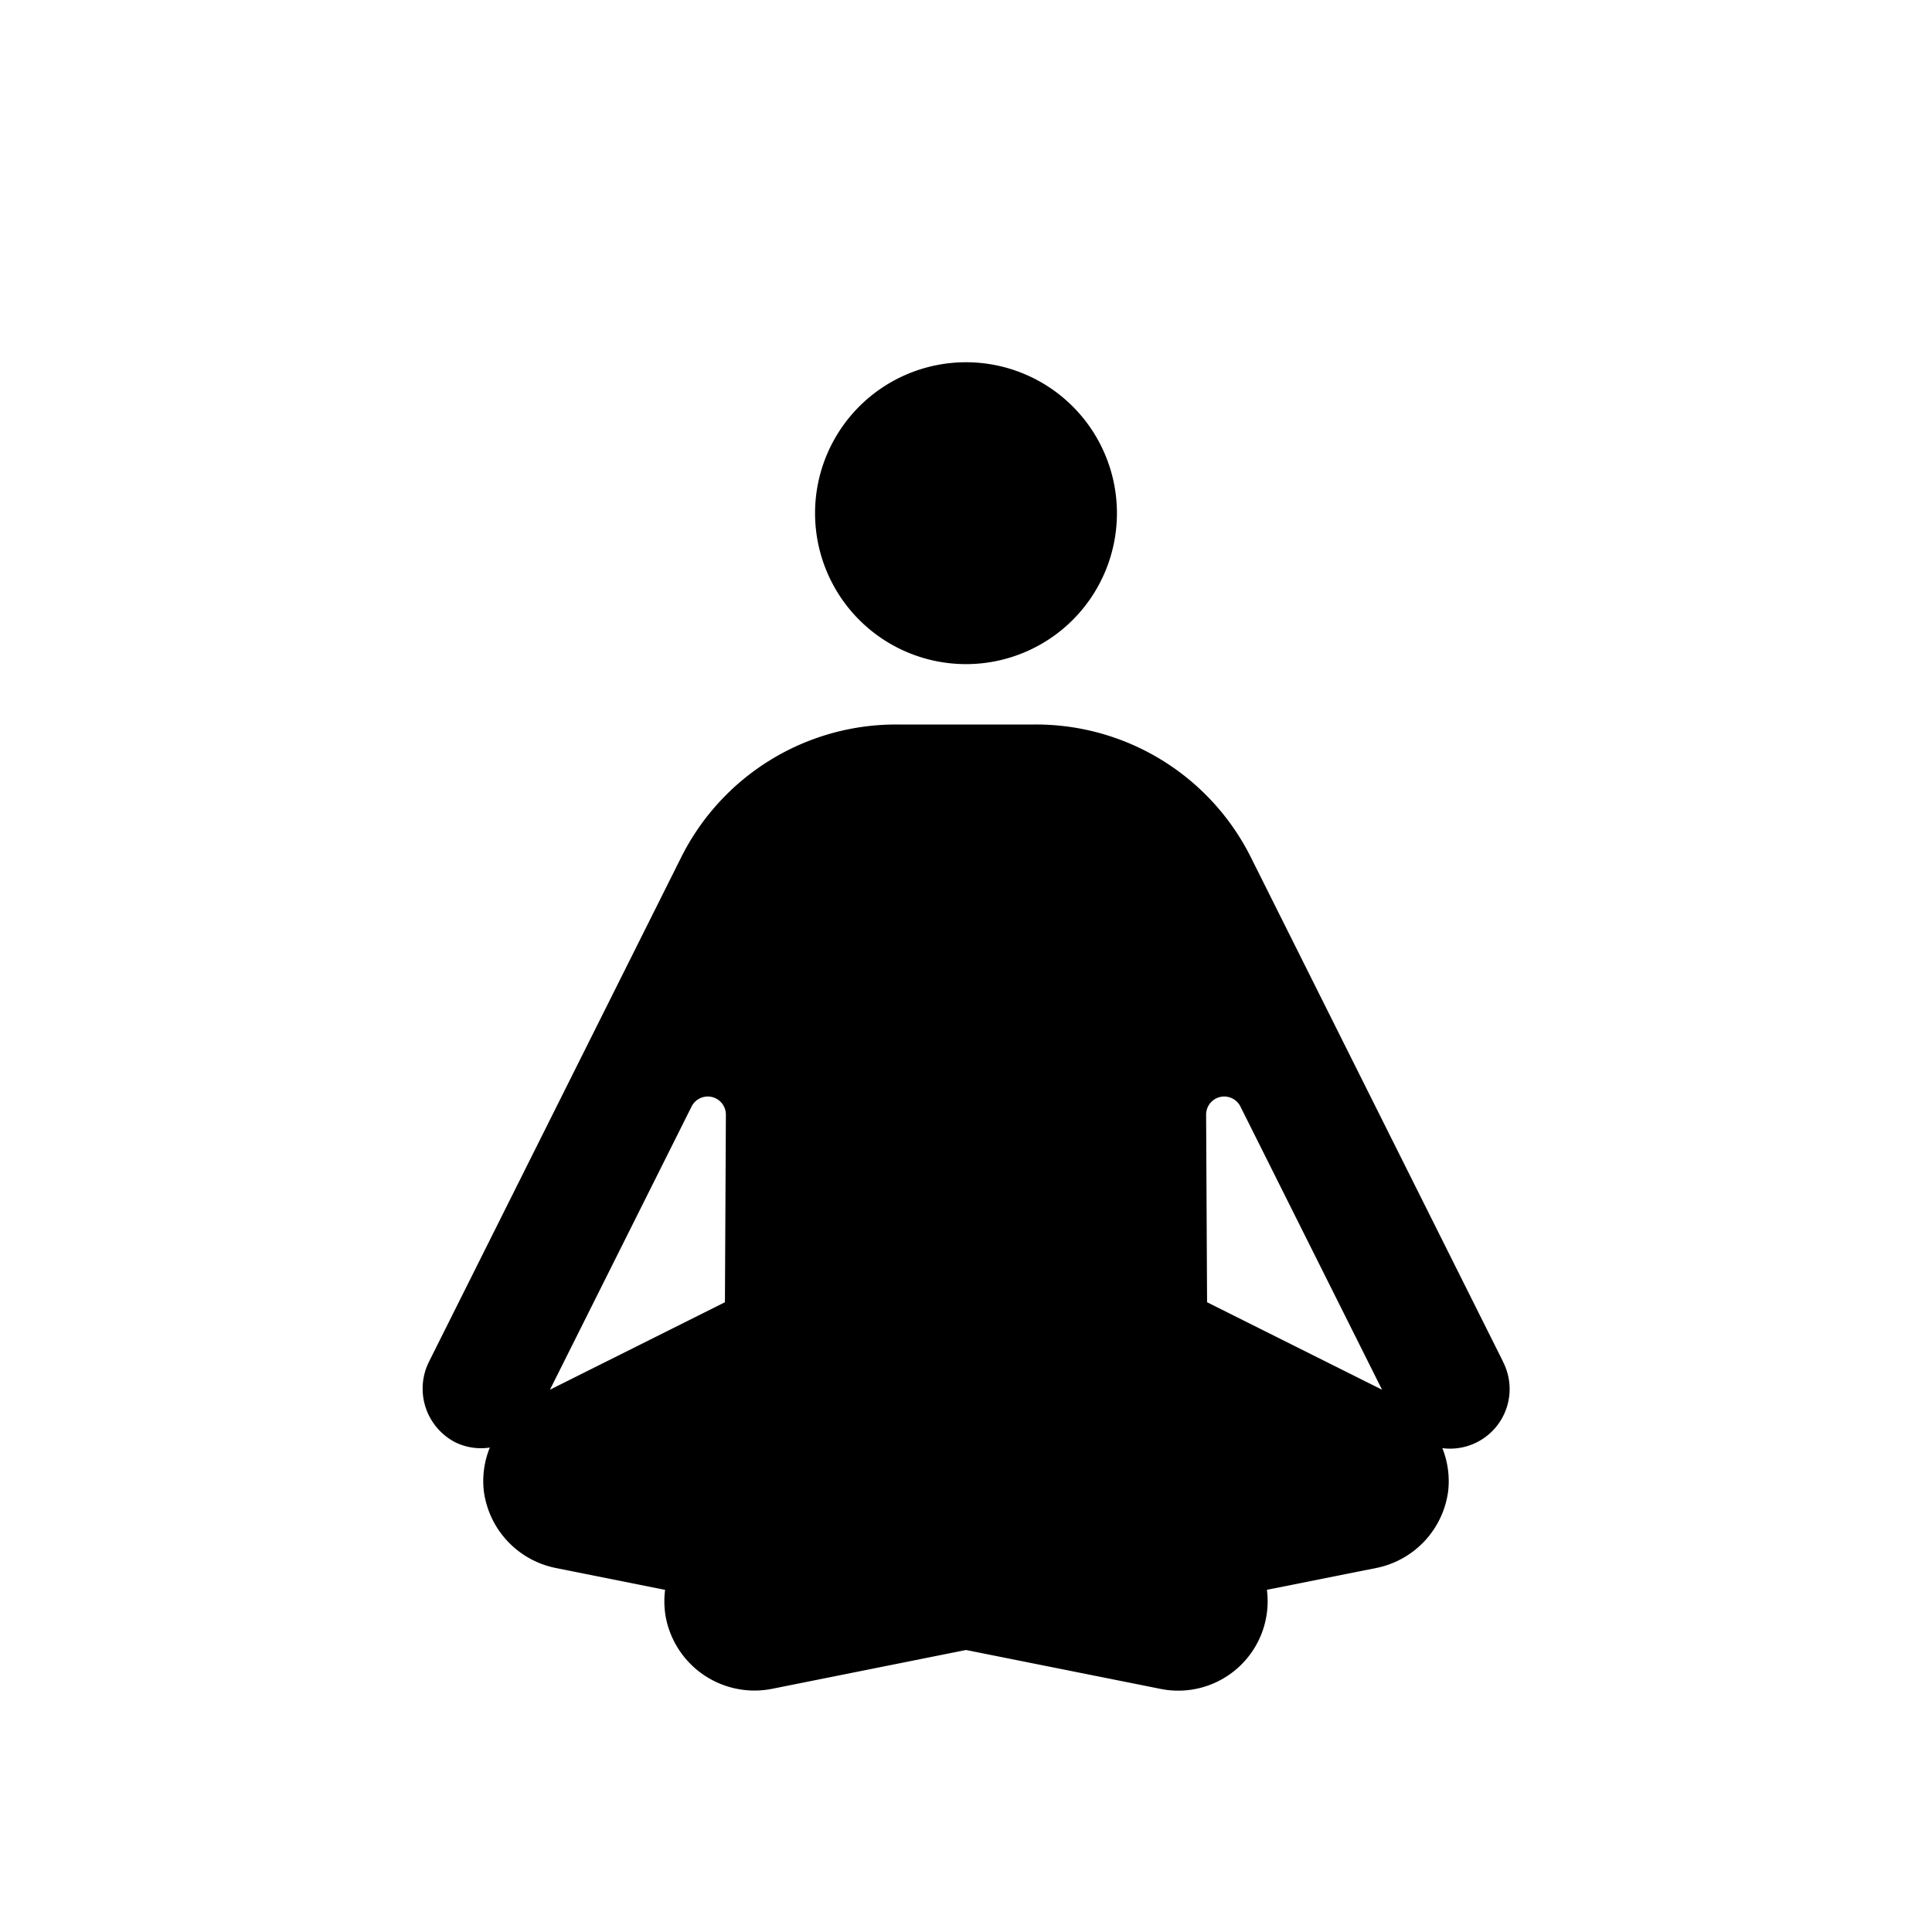 <svg id="glyphicons-humans" xmlns="http://www.w3.org/2000/svg" viewBox="0 0 32 32">
  <path id="sitting-cross-legged" d="M24.895,22.553l-4.171-8.342A3.978,3.978,0,0,0,17.146,12h-2.291a3.978,3.978,0,0,0-3.578,2.211l-4.171,8.342a1,1,0,0,0,.447,1.342.974.974,0,0,0,.56.081,1.475,1.475,0,0,0-.099.724A1.498,1.498,0,0,0,9.206,25.971l1.81.362a1.481,1.481,0,0,0,.013.461A1.496,1.496,0,0,0,12.794,27.971L16,27.329l3.206.641a1.481,1.481,0,0,0,1.778-1.638L22.794,25.971a1.498,1.498,0,0,0,1.192-1.271,1.474,1.474,0,0,0-.096-.714.987.987,0,0,0,1.004-1.432ZM12.007,21.569,9.109,23.018l2.346-4.691a.3.3,0,0,1,.568.136Zm7.986,0-.016-3.106a.3.3,0,0,1,.568-.136l2.346,4.691ZM13.5,8.5A2.5,2.5,0,1,1,16,11,2.5,2.5,0,0,1,13.5,8.5Z"/>
</svg>
